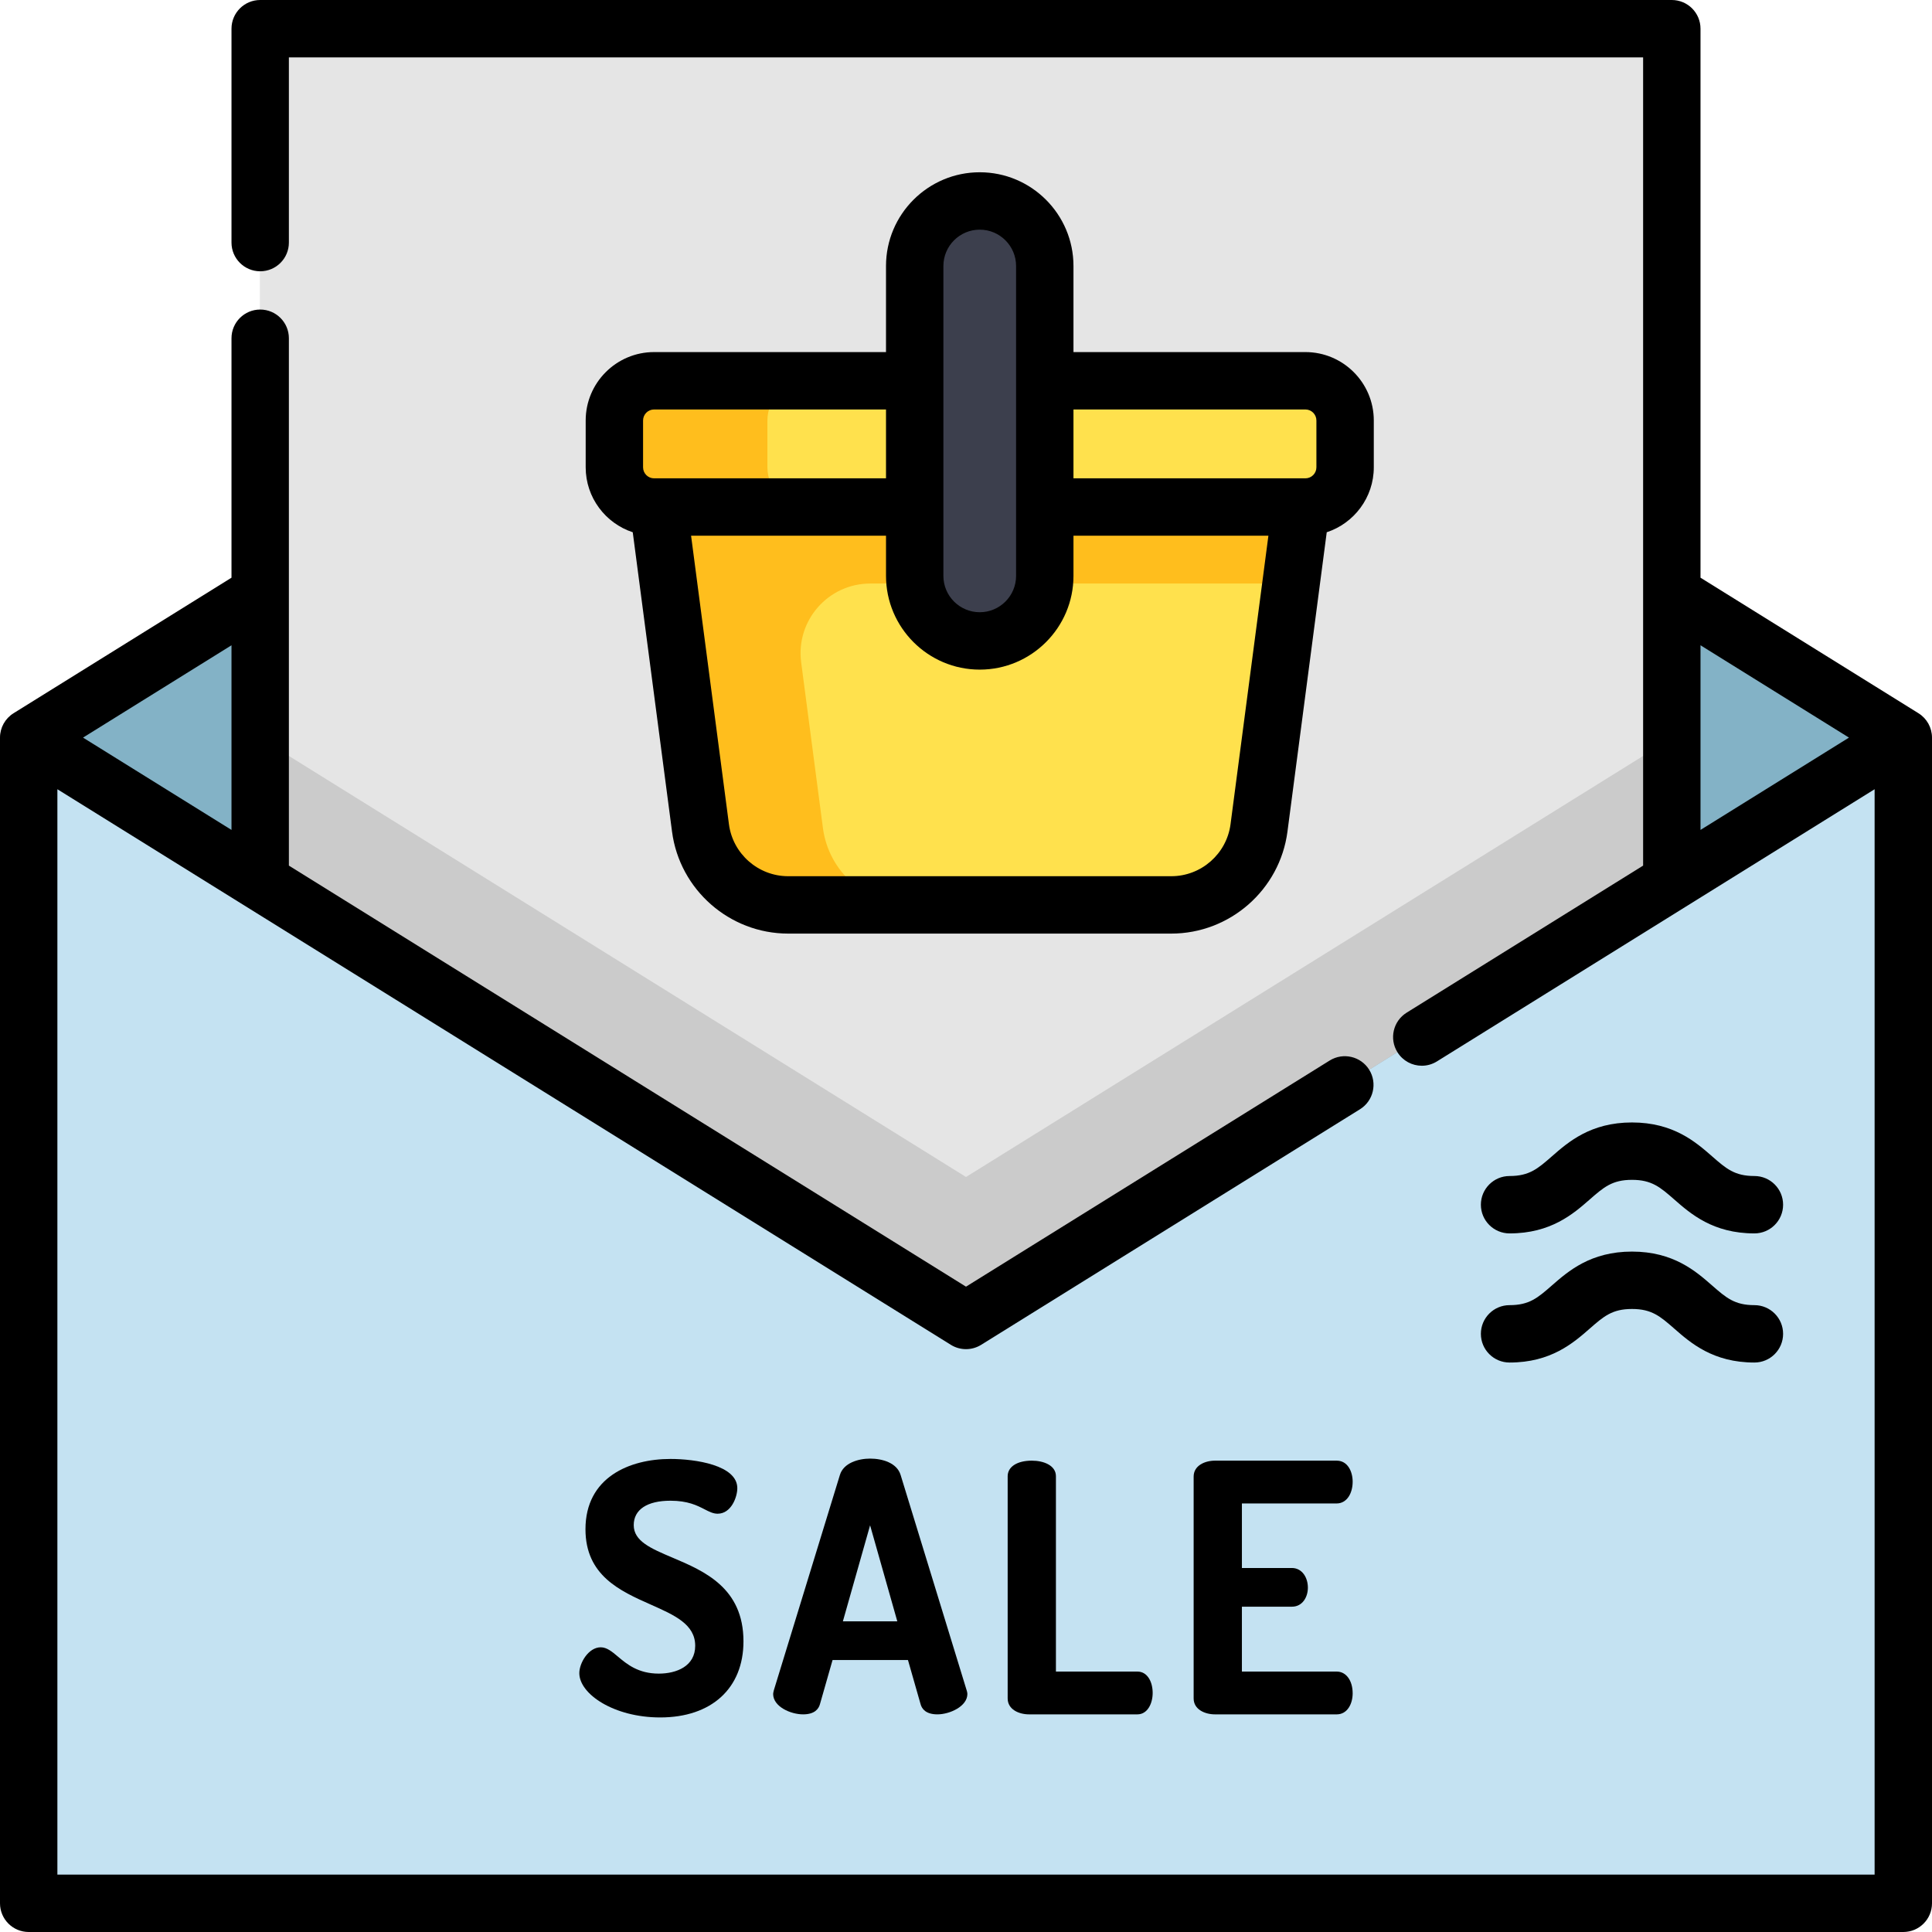 <?xml version="1.0" encoding="iso-8859-1"?>
<!-- Generator: Adobe Illustrator 19.0.0, SVG Export Plug-In . SVG Version: 6.00 Build 0)  -->
<svg version="1.1" id="Layer_1" xmlns="http://www.w3.org/2000/svg" xmlns:xlink="http://www.w3.org/1999/xlink" x="0px" y="0px"
	 viewBox="0 0 505 505" style="enable-background:new 0 0 505 505;" xml:space="preserve">
<g>
	<g>
		<polygon style="fill:#C4E2F2;" points="252.497,40.452 7.497,192.802 7.497,497.501 497.497,497.501 497.497,192.802 		"/>
		<polygon style="fill:#83B2C6;" points="497.497,192.8 252.497,345.15 7.497,192.8 252.497,40.45 		"/>
		<polygon style="fill:#CBCBCB;" points="436.99,7.5 436.99,230.43 252.5,345.15 68.01,230.43 68.01,7.5 		"/>
		<polygon style="fill:#E5E5E5;" points="436.99,7.5 436.99,192.93 252.5,307.65 68.01,192.93 68.01,7.5 		"/>
		<g>
			<path style="fill:#FFBE1D;" d="M340.09,132.529l-2.62,20l-8.39,63.89c-1.51,11.51-11.31,20.11-22.92,20.11H206.02
				c-11.61,0-21.41-8.6-22.92-20.11l-11.01-83.89l84-22.5L340.09,132.529z"/>
			<path style="fill:#FFE14D;" d="M337.47,152.529l-8.39,63.89c-1.51,11.51-11.31,20.11-22.92,20.11h-68.14
				c-11.61,0-21.41-8.6-22.92-20.11l-5.686-43.299c-1.433-10.91,7.06-20.591,18.063-20.591H337.47z"/>
			<path style="fill:#FFBE1D;" d="M351.59,109.909v12.24c0,5.73-4.65,10.38-10.38,10.38H170.97c-5.73,0-10.38-4.65-10.38-10.38
				v-12.24c0-5.73,4.65-10.38,10.38-10.38h170.24C346.94,99.529,351.59,104.179,351.59,109.909z"/>
			<path style="fill:#FFE14D;" d="M351.59,109.909v12.24c0,5.73-4.65,10.38-10.38,10.38H210.97c-5.73,0-10.38-4.65-10.38-10.38
				v-12.24c0-5.73,4.65-10.38,10.38-10.38h130.24C346.94,99.529,351.59,104.179,351.59,109.909z"/>
			<path style="fill:#3C3F4D;" d="M256.09,52.529L256.09,52.529c-9.389,0-17,7.611-17,17v81c0,9.389,7.611,17,17,17h0
				c9.389,0,17-7.611,17-17v-81C273.09,60.14,265.479,52.529,256.09,52.529z"/>
		</g>
	</g>
	<g>
		<path d="M501.461,186.431l-56.971-35.429V7.5c0-4.142-3.357-7.5-7.5-7.5H68.01c-4.142,0-7.5,3.358-7.5,7.5v55.91
			c0,4.142,3.358,7.5,7.5,7.5s7.5-3.358,7.5-7.5V15h353.98v211.26l-61.815,38.44c-3.517,2.188-4.596,6.812-2.408,10.33
			c1.421,2.285,3.87,3.541,6.376,3.541c1.353,0,2.721-0.366,3.954-1.132L490,206.296V490H15V206.296l233.54,145.223
			c1.212,0.754,2.586,1.131,3.96,1.131c1.374,0,2.748-0.377,3.96-1.131l99.02-61.573c3.518-2.188,4.597-6.812,2.409-10.33
			c-2.188-3.518-6.812-4.594-10.33-2.409l-95.059,59.11L75.51,226.26V88.412c0-4.142-3.358-7.5-7.5-7.5s-7.5,3.358-7.5,7.5v62.59
			L3.539,186.431C1.339,187.8,0,190.208,0,192.8v304.7c0,4.142,3.358,7.5,7.5,7.5h490c4.143,0,7.5-3.358,7.5-7.5V192.8
			C505,190.208,503.662,187.8,501.461,186.431z M60.51,216.932L21.702,192.8l38.808-24.134V216.932z M444.49,168.666l38.807,24.134
			l-38.807,24.132V168.666z"/>
		<path d="M256.091,45.029c-13.509,0-24.5,10.991-24.5,24.5v22.5h-60.62c-9.859,0-17.88,8.021-17.88,17.88v12.24
			c0,7.91,5.168,14.626,12.302,16.977l10.271,78.273c1.992,15.182,15.042,26.63,30.353,26.63h100.149
			c15.312,0,28.36-11.448,30.354-26.63l10.271-78.273c7.133-2.351,12.301-9.067,12.301-16.977v-12.24
			c0-9.859-8.021-17.88-17.88-17.88h-60.62v-22.5C280.591,56.02,269.6,45.029,256.091,45.029z M246.591,69.529
			c0-5.238,4.262-9.5,9.5-9.5s9.5,4.262,9.5,9.5v81c0,5.238-4.262,9.5-9.5,9.5s-9.5-4.262-9.5-9.5V69.529z M168.091,109.909
			c0-1.588,1.292-2.88,2.88-2.88h60.62v18h-60.62c-1.588,0-2.88-1.292-2.88-2.88V109.909z M321.645,215.447
			c-1.016,7.743-7.671,13.582-15.48,13.582H206.016c-7.809,0-14.464-5.839-15.481-13.582l-9.896-75.418h50.952v10.5
			c0,13.509,10.991,24.5,24.5,24.5c13.51,0,24.5-10.991,24.5-24.5v-10.5h50.951L321.645,215.447z M341.211,107.029
			c1.588,0,2.88,1.292,2.88,2.88v12.24c0,1.588-1.292,2.88-2.88,2.88h-60.62v-18H341.211z"/>
		<path d="M172.208,437.462c-5.396,0-8.34-2.473-10.705-4.459c-1.546-1.299-2.882-2.42-4.485-2.42c-3.191,0-5.592,4.098-5.592,6.754
			c0,5.466,9.041,11.58,21.14,11.58c13.425,0,21.766-7.622,21.766-19.89c0-14.009-10.269-18.366-18.52-21.867
			c-5.678-2.409-10.163-4.312-10.163-8.512c0-4.055,3.498-6.38,9.597-6.38c4.548,0,6.98,1.249,8.935,2.252
			c1.196,0.614,2.228,1.144,3.396,1.144c3.592,0,5.146-4.414,5.146-6.665c0-6.038-10.986-7.648-17.477-7.648
			c-10.738,0-22.212,4.826-22.212,18.371c0,12.119,9.072,16.147,17.077,19.702c6.227,2.765,11.605,5.153,11.605,10.767
			C181.716,435.551,176.804,437.462,172.208,437.462z"/>
		<path d="M227.432,381.26c0,0-0.001,0-0.001,0c-3.05,0-6.947,1.123-7.895,4.285l-17.251,56.227
			c-0.117,0.466-0.194,0.789-0.194,1.015c0,3.299,4.559,5.325,7.827,5.325c3.063,0,4.091-1.466,4.413-2.686l3.291-11.521h19.708
			l3.289,11.511c0.323,1.23,1.352,2.696,4.415,2.696c3.191,0,7.827-2.075,7.827-5.325c0-0.275-0.067-0.531-0.139-0.801
			l-17.307-56.438C234.468,382.387,230.671,381.26,227.432,381.26z M234.543,423.792l-14.224,0l7.112-25.097L234.543,423.792z"/>
		<path d="M269.699,381.796c-3.832,0-6.308,1.599-6.308,4.074v58.079c0,2.861,2.899,4.164,5.593,4.164h28.325
			c2.614,0,3.983-2.813,3.984-5.593c0-1.441-0.336-2.783-0.944-3.779c-0.727-1.187-1.777-1.813-3.039-1.813h-0.001l-21.303,0V385.87
			C276.007,383.056,272.839,381.796,269.699,381.796z"/>
		<path d="M349.405,392.982c1.257,0,2.365-0.631,3.121-1.777c0.672-1.021,1.043-2.408,1.042-3.905c0-2.651-1.303-5.504-4.163-5.504
			h-31.809c-2.693,0-5.593,1.303-5.593,4.164v57.989c0,2.861,2.899,4.164,5.593,4.164h31.809c1.328,0,2.432-0.632,3.192-1.829
			c0.626-0.986,0.972-2.292,0.971-3.675c0-3.346-1.712-5.683-4.163-5.683h-24.787v-16.959l13.083,0c2.732,0,4.162-2.499,4.162-4.967
			c0-1.335-0.375-2.586-1.056-3.522c-0.762-1.047-1.864-1.624-3.105-1.624h-0.001l-13.083,0l0.001-16.87H349.405z"/>
		<path d="M394.583,322.396c10.817,0,16.666-5.119,20.938-8.856c3.665-3.208,5.878-5.144,11.059-5.144
			c5.182,0,7.395,1.937,11.062,5.145c4.271,3.737,10.12,8.855,20.938,8.855c4.143,0,7.5-3.358,7.5-7.5s-3.357-7.5-7.5-7.5
			c-5.182,0-7.395-1.937-11.062-5.145c-4.271-3.737-10.12-8.855-20.938-8.855c-10.817,0-16.666,5.119-20.938,8.856
			c-3.665,3.208-5.878,5.144-11.059,5.144c-4.143,0-7.5,3.358-7.5,7.5S390.44,322.396,394.583,322.396z"/>
		<path d="M394.583,356.148c10.817,0,16.666-5.119,20.938-8.856c3.665-3.208,5.878-5.144,11.059-5.144
			c5.182,0,7.395,1.937,11.062,5.145c4.271,3.737,10.12,8.855,20.938,8.855c4.143,0,7.5-3.358,7.5-7.5s-3.357-7.5-7.5-7.5
			c-5.182,0-7.395-1.937-11.062-5.145c-4.271-3.737-10.12-8.855-20.938-8.855c-10.817,0-16.666,5.119-20.938,8.856
			c-3.665,3.208-5.878,5.144-11.059,5.144c-4.143,0-7.5,3.358-7.5,7.5S390.44,356.148,394.583,356.148z"/>
	</g>
</g>
<g>
</g>
<g>
</g>
<g>
</g>
<g>
</g>
<g>
</g>
<g>
</g>
<g>
</g>
<g>
</g>
<g>
</g>
<g>
</g>
<g>
</g>
<g>
</g>
<g>
</g>
<g>
</g>
<g>
</g>
</svg>
